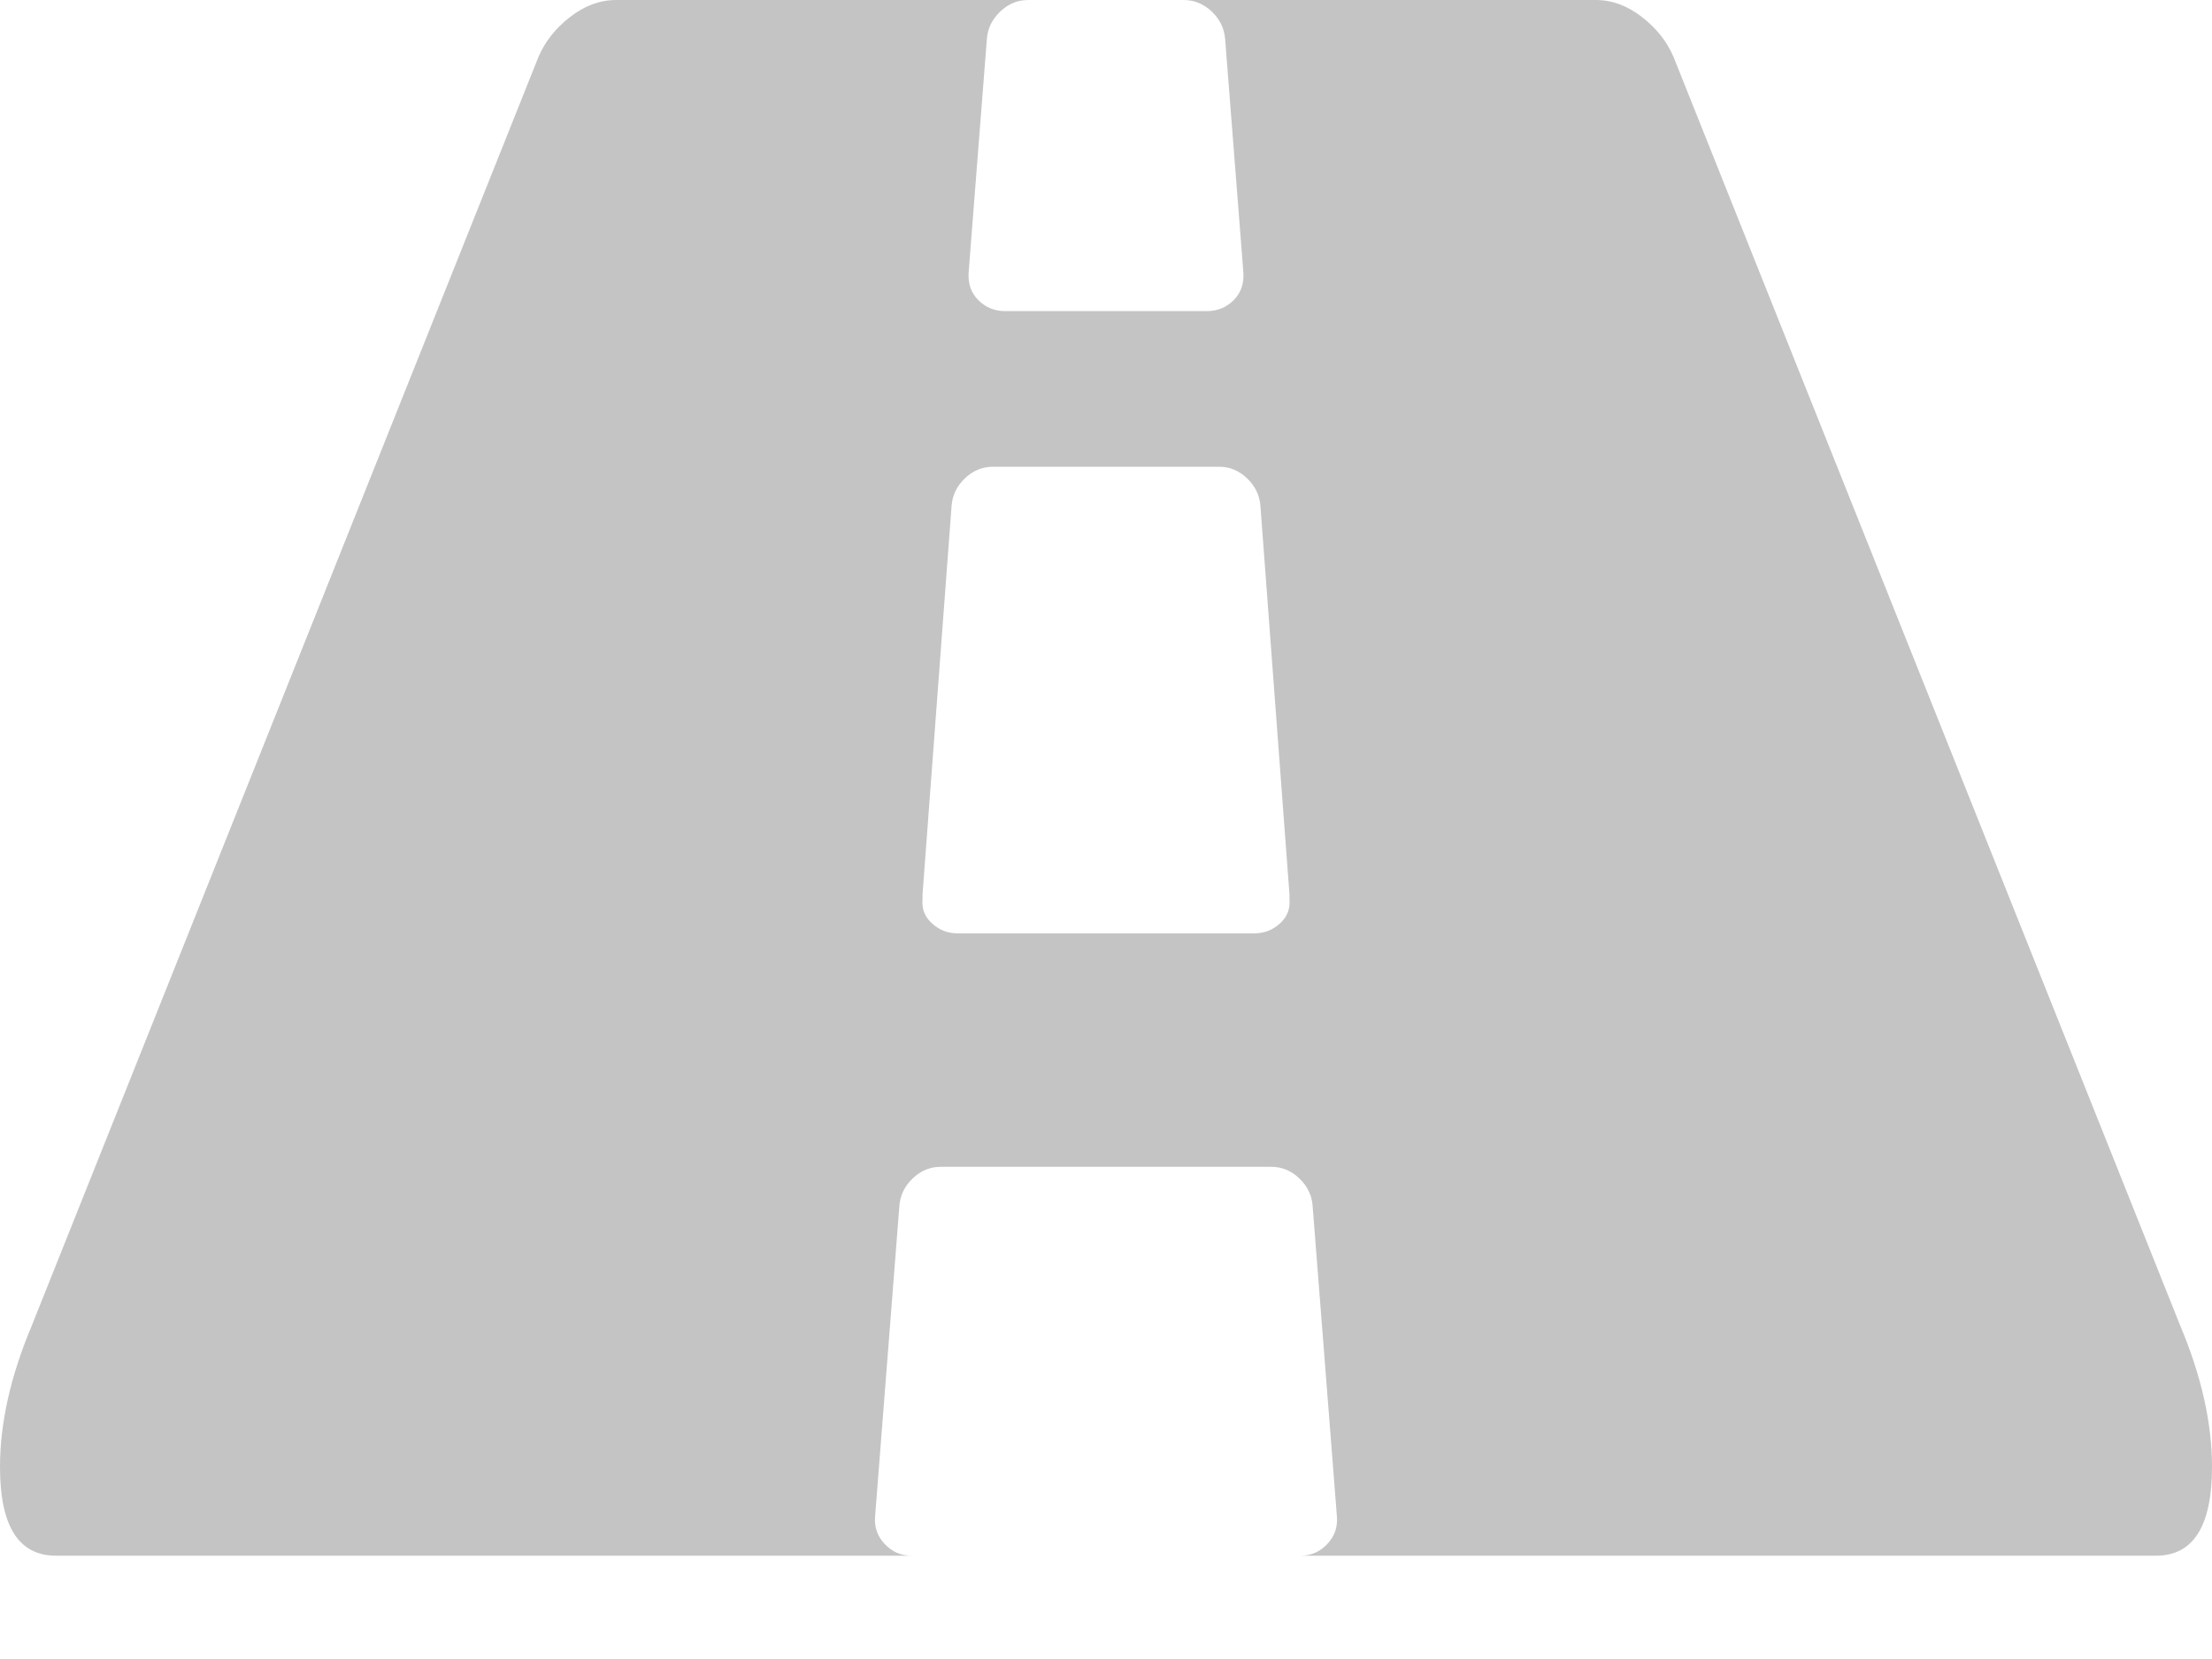 <svg width="20" height="15" viewBox="0 0 20 15" fill="none" xmlns="http://www.w3.org/2000/svg">
<path d="M19.714 11.989L15.132 0.516C15.073 0.377 14.978 0.256 14.846 0.154C14.714 0.051 14.575 0 14.428 0H10.703C10.798 0 10.882 0.035 10.956 0.104C11.029 0.174 11.069 0.256 11.077 0.351L11.242 2.462C11.249 2.564 11.22 2.648 11.154 2.714C11.088 2.78 11.007 2.813 10.912 2.813H9.088C8.993 2.813 8.912 2.78 8.846 2.714C8.78 2.648 8.751 2.564 8.758 2.462L8.923 0.351C8.93 0.256 8.971 0.174 9.044 0.104C9.117 0.035 9.201 0 9.297 0H5.571C5.425 0 5.286 0.051 5.154 0.154C5.022 0.256 4.927 0.377 4.868 0.516L0.286 11.989C0.095 12.443 0 12.868 0 13.264C0 13.798 0.168 14.066 0.506 14.066H8.242C8.146 14.066 8.066 14.031 8 13.961C7.934 13.892 7.905 13.809 7.912 13.714L8.132 10.901C8.139 10.806 8.18 10.723 8.253 10.654C8.326 10.584 8.41 10.55 8.506 10.55H11.494C11.59 10.55 11.674 10.584 11.747 10.654C11.82 10.723 11.861 10.806 11.868 10.901L12.088 13.714C12.095 13.809 12.066 13.892 12 13.961C11.934 14.031 11.854 14.066 11.758 14.066H19.494C19.831 14.066 20 13.798 20 13.264C20 12.868 19.905 12.443 19.714 11.989ZM11.659 8.132C11.666 8.22 11.637 8.293 11.571 8.351C11.506 8.41 11.428 8.439 11.341 8.439H8.659C8.571 8.439 8.494 8.41 8.429 8.351C8.363 8.293 8.333 8.219 8.341 8.132V8.088L8.604 4.571C8.612 4.476 8.652 4.394 8.725 4.324C8.798 4.255 8.883 4.22 8.978 4.22H11.022C11.117 4.22 11.201 4.254 11.275 4.324C11.348 4.394 11.388 4.476 11.396 4.571L11.659 8.088V8.132H11.659Z" fill="#C4C4C4"/>
</svg>
